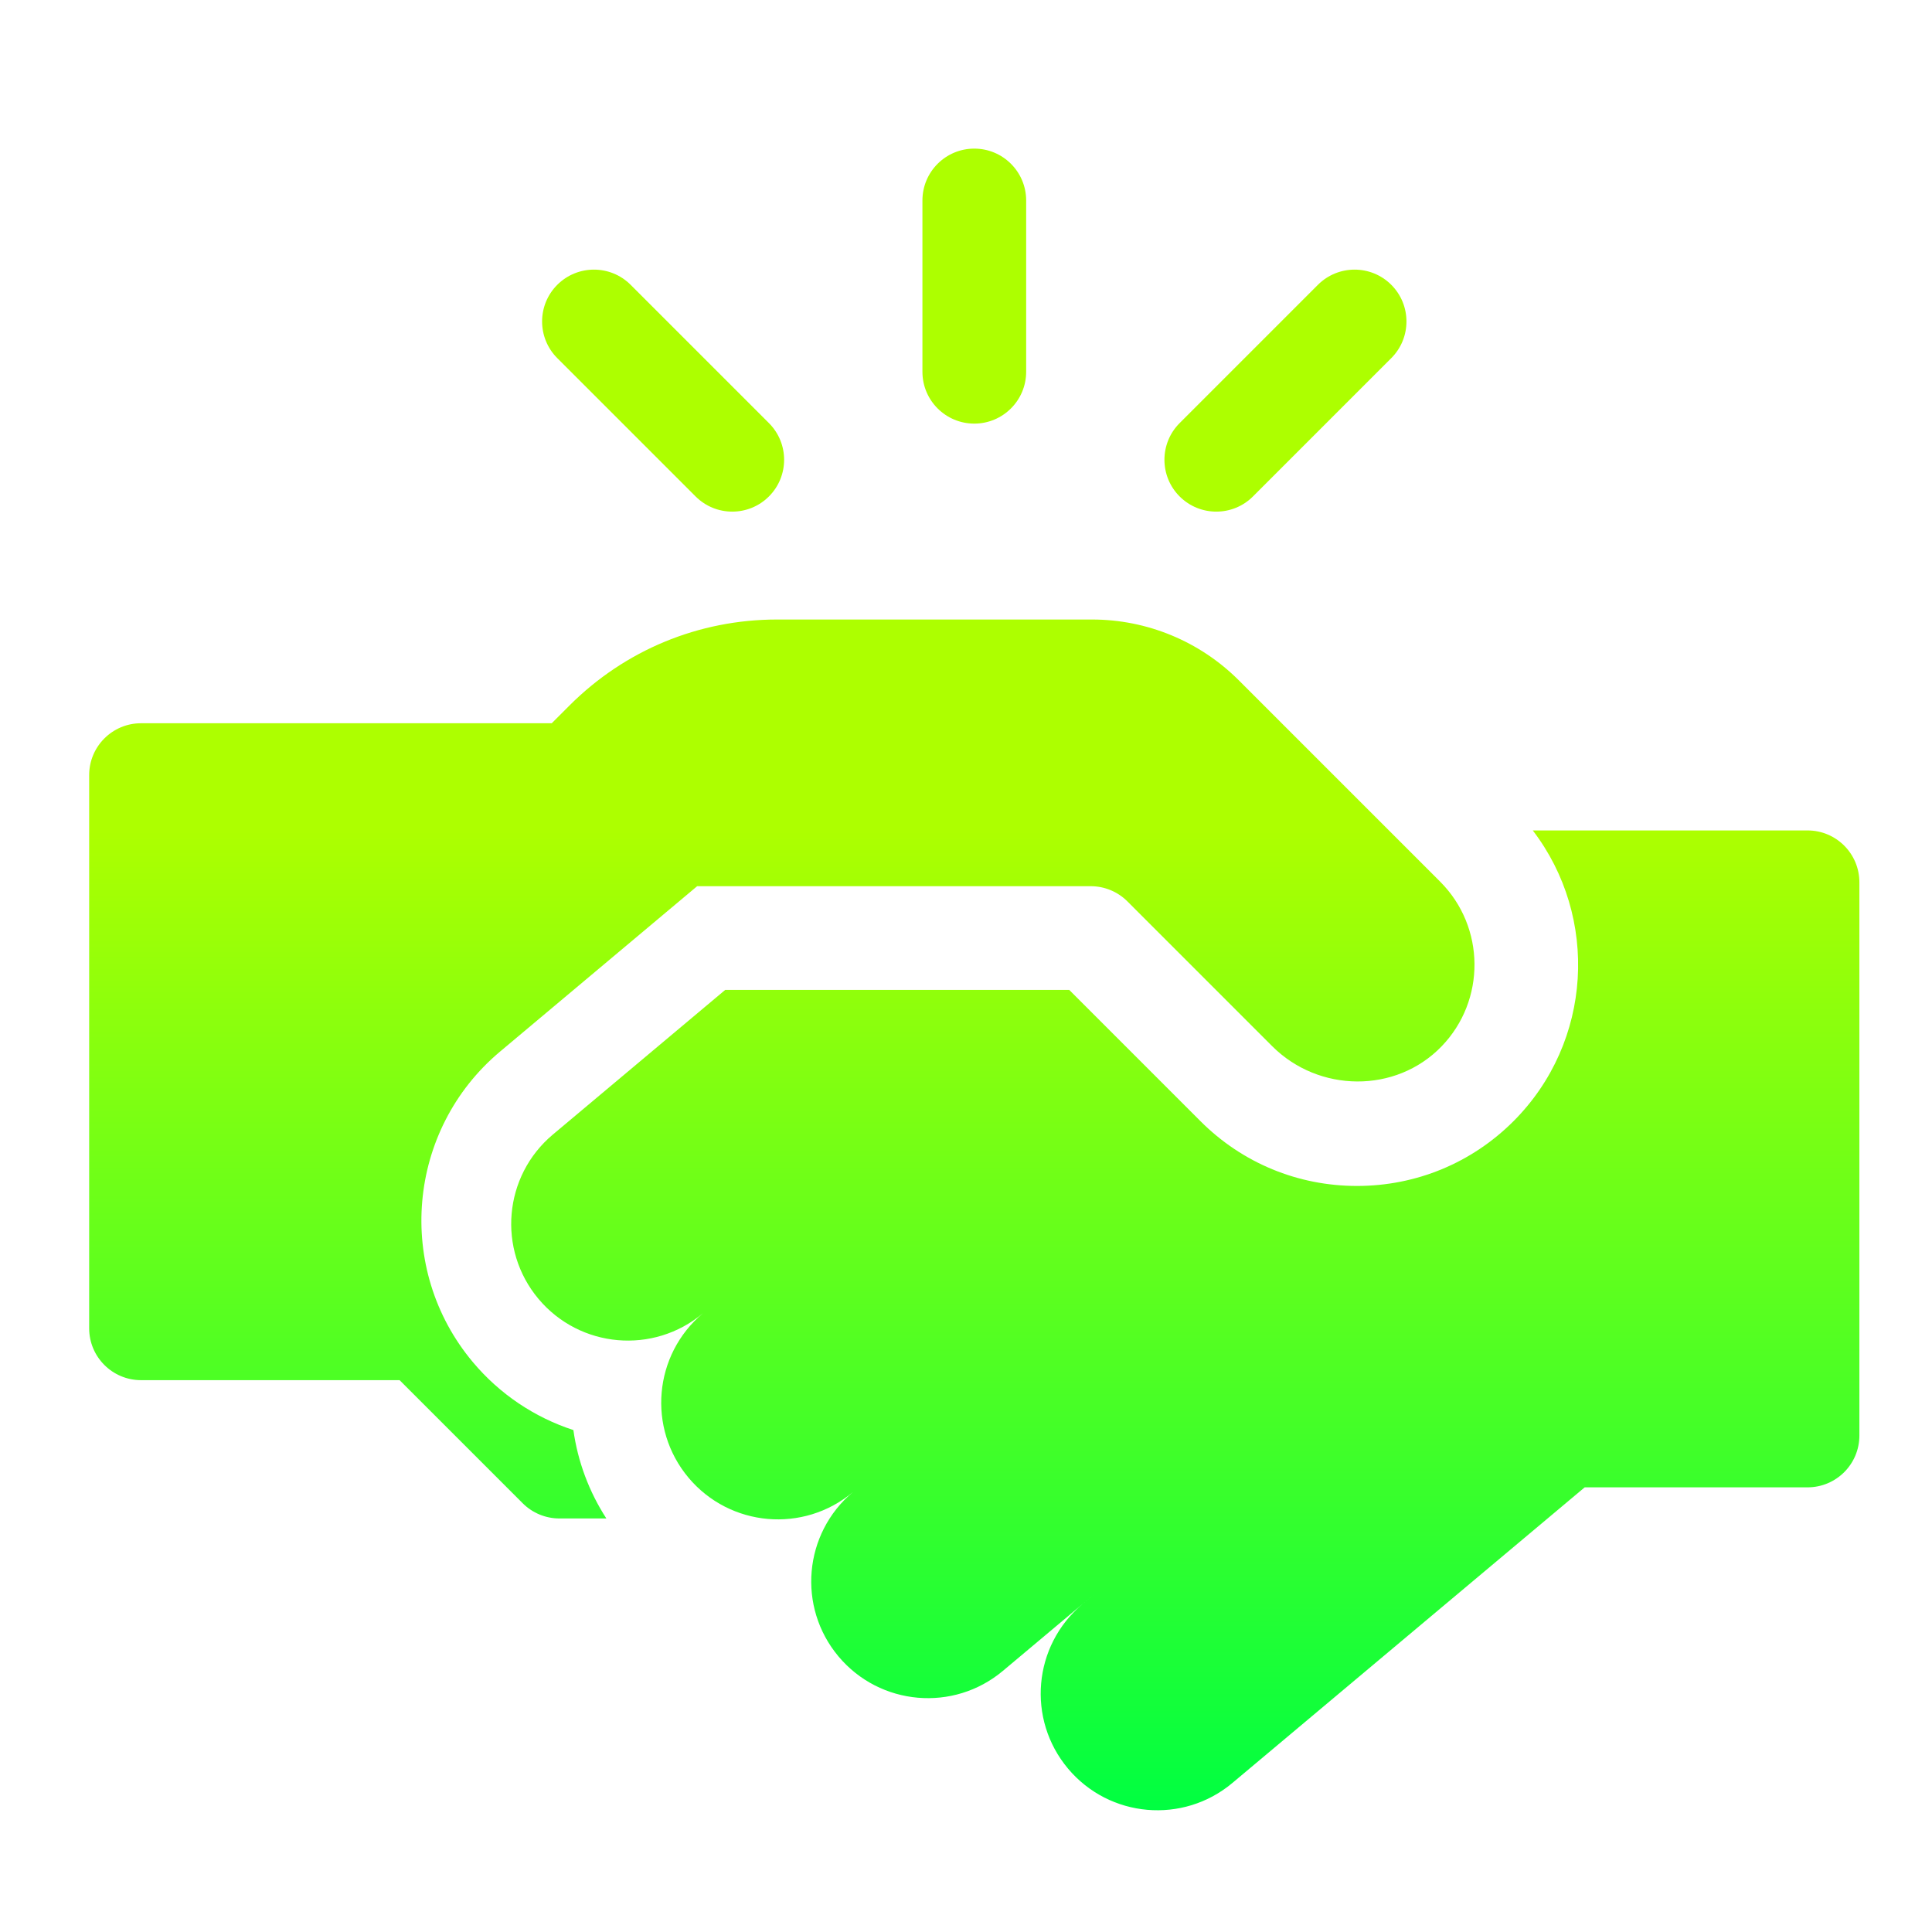 <svg width="65" height="65" viewBox="0 0 65 65" fill="none" xmlns="http://www.w3.org/2000/svg">
<path d="M32.779 14.252C33.742 14.252 34.524 13.471 34.524 12.508V6.745C34.524 5.781 33.742 5 32.779 5C31.815 5 31.034 5.781 31.034 6.745V12.508C31.034 13.471 31.815 14.252 32.779 14.252Z" fill="url(#paint0_linear_1986_4060)"/>
<path d="M40.921 17.213C41.368 17.213 41.814 17.043 42.155 16.702L46.808 12.049C47.489 11.368 47.489 10.263 46.808 9.582C46.127 8.901 45.022 8.901 44.34 9.582L39.687 14.235C39.006 14.916 39.006 16.021 39.687 16.702C40.028 17.043 40.475 17.213 40.921 17.213Z" fill="url(#paint1_linear_1986_4060)"/>
<path d="M23.402 16.702C23.743 17.043 24.19 17.213 24.636 17.213C25.082 17.213 25.529 17.043 25.87 16.702C26.551 16.021 26.551 14.916 25.87 14.235L21.217 9.582C20.536 8.901 19.431 8.901 18.749 9.582C18.068 10.263 18.068 11.368 18.749 12.049L23.402 16.702Z" fill="url(#paint2_linear_1986_4060)"/>
<path d="M48.451 29.661L41.678 22.888C40.369 21.579 38.593 20.843 36.742 20.843H26.148C23.507 20.843 21.024 21.872 19.156 23.739L18.562 24.333H4.745C3.781 24.333 3 25.114 3 26.078V44.689C3 45.653 3.781 46.434 4.745 46.434H13.444L17.586 50.576C17.913 50.903 18.357 51.087 18.82 51.087H20.4C19.815 50.182 19.439 49.171 19.291 48.113C17.987 47.688 16.813 46.905 15.909 45.827C13.281 42.695 13.691 38.008 16.823 35.38L23.455 29.815H36.696C37.159 29.815 37.603 29.999 37.93 30.326L42.802 35.198C44.367 36.763 46.961 36.796 48.499 35.205C49.993 33.66 49.977 31.187 48.451 29.661Z" fill="url(#paint3_linear_1986_4060)"/>
<path d="M62.557 29.684C62.557 28.72 61.776 27.939 60.812 27.939H51.569C53.8 30.855 53.584 35.056 50.919 37.722C49.514 39.127 47.644 39.9 45.654 39.9C43.665 39.9 41.795 39.127 40.39 37.722L35.974 33.305H24.398L18.601 38.17C16.94 39.563 16.724 42.039 18.117 43.7C19.511 45.361 21.987 45.578 23.648 44.184C21.987 45.578 21.771 48.054 23.164 49.715C24.558 51.376 27.034 51.593 28.695 50.199C27.034 51.593 26.818 54.069 28.211 55.73C29.605 57.391 32.081 57.608 33.742 56.214L36.832 53.621L36.416 53.971C34.755 55.365 34.538 57.841 35.932 59.502C37.325 61.163 39.802 61.379 41.462 59.986L53.315 50.04H60.813C61.776 50.04 62.558 49.259 62.557 48.295L62.557 29.684Z" fill="url(#paint4_linear_1986_4060)"/>
<defs>
<linearGradient id="paint0_linear_1986_4060" x1="39.878" y1="27.939" x2="39.878" y2="60.905" gradientUnits="userSpaceOnUse">
<stop stop-color="#ADFF00"/>
<stop offset="1" stop-color="#00FF41"/>
</linearGradient>
<linearGradient id="paint1_linear_1986_4060" x1="39.878" y1="27.939" x2="39.878" y2="60.905" gradientUnits="userSpaceOnUse">
<stop stop-color="#ADFF00"/>
<stop offset="1" stop-color="#00FF41"/>
</linearGradient>
<linearGradient id="paint2_linear_1986_4060" x1="39.878" y1="27.939" x2="39.878" y2="60.905" gradientUnits="userSpaceOnUse">
<stop stop-color="#ADFF00"/>
<stop offset="1" stop-color="#00FF41"/>
</linearGradient>
<linearGradient id="paint3_linear_1986_4060" x1="39.878" y1="27.939" x2="39.878" y2="60.905" gradientUnits="userSpaceOnUse">
<stop stop-color="#ADFF00"/>
<stop offset="1" stop-color="#00FF41"/>
</linearGradient>
<linearGradient id="paint4_linear_1986_4060" x1="39.878" y1="27.939" x2="39.878" y2="60.905" gradientUnits="userSpaceOnUse">
<stop stop-color="#ADFF00"/>
<stop offset="1" stop-color="#00FF41"/>
</linearGradient>
</defs>
</svg>
